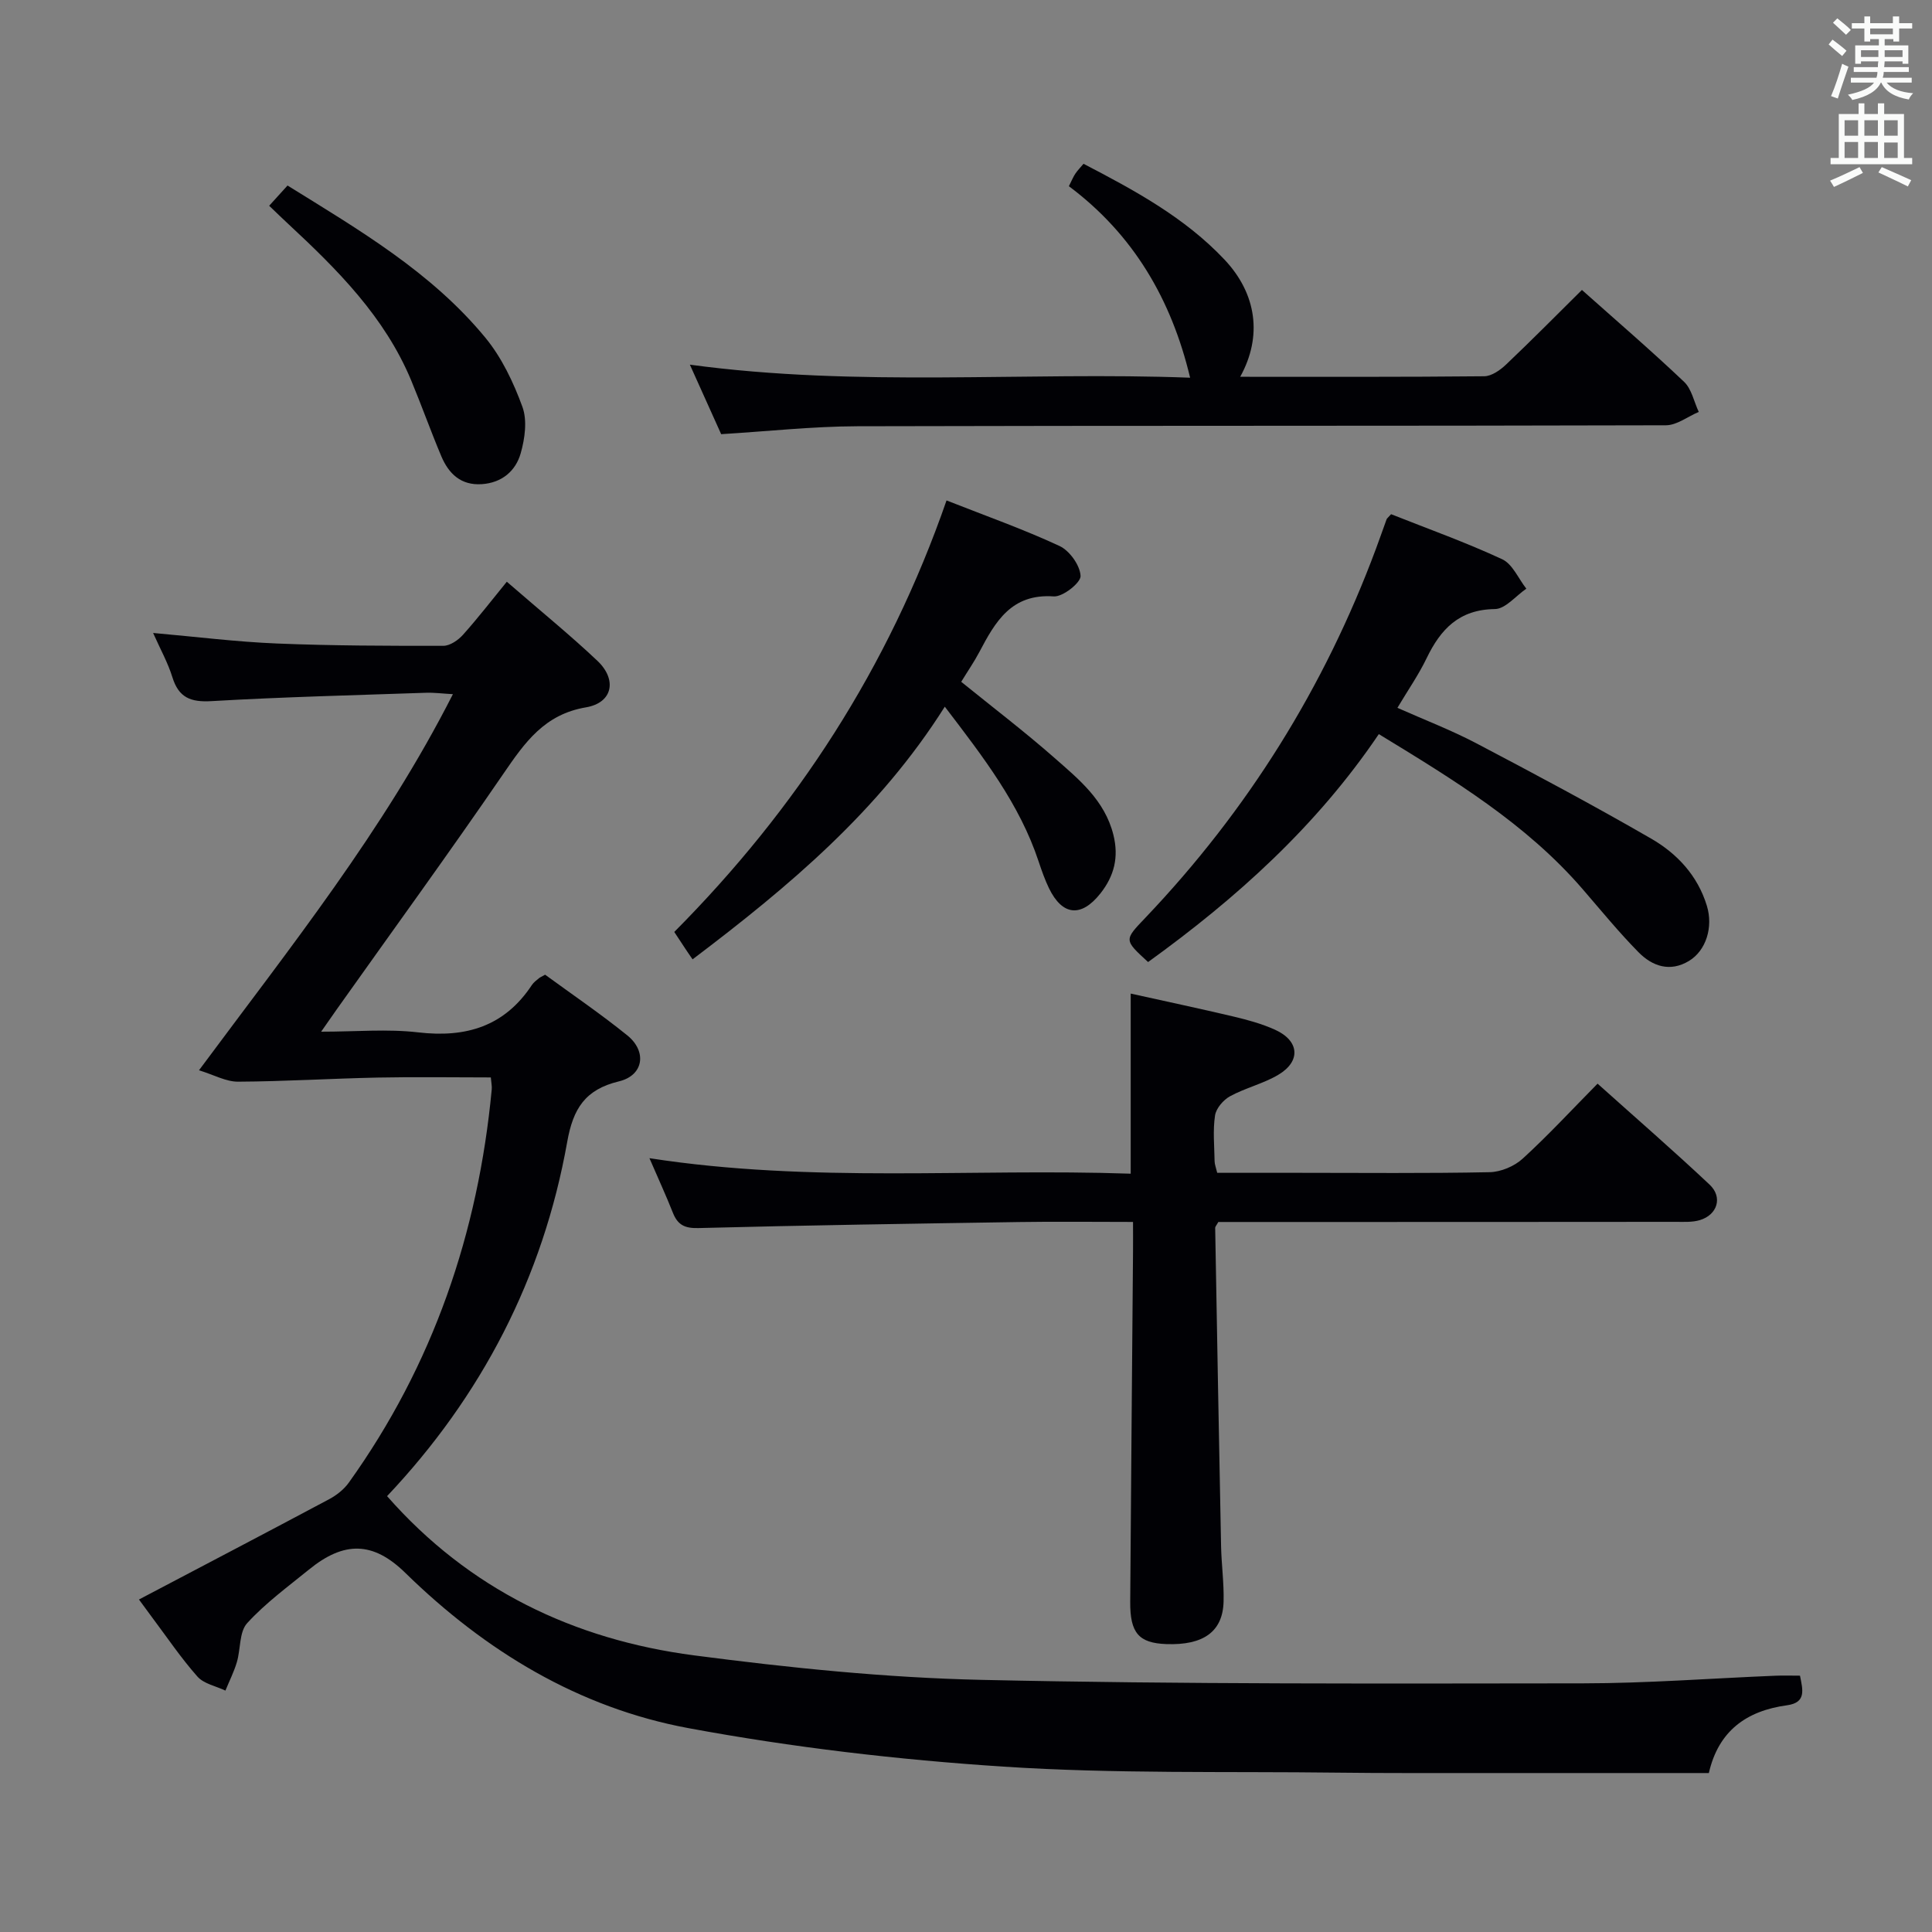 <svg enable-background="new 0 0 400 400" viewBox="0 0 400 400" xmlns="http://www.w3.org/2000/svg"><rect x="0" y="0" width="400" height="400" fill="#808080" stroke="none"/><g fill="#010105"><path d="m28.77 331.16c13.28-6.99 26.37-13.83 39.4-20.78 1.53-.82 3.05-2.02 4.05-3.42 17.45-24.37 26.79-51.72 29.59-81.43.06-.63-.09-1.27-.19-2.46-7.89 0-15.69-.13-23.47.03-9.63.2-19.25.8-28.87.85-2.49.01-4.98-1.41-8.08-2.36 19.06-25.69 38.22-49.63 52.57-77.87-2.2-.12-3.9-.35-5.59-.29-14.79.51-29.6.87-44.37 1.73-4.36.26-6.82-.73-8.13-4.98-.92-2.97-2.47-5.74-3.98-9.13 8.93.79 17.26 1.84 25.62 2.18 11.47.47 22.97.49 34.46.48 1.38 0 3.09-1.17 4.09-2.3 3.11-3.47 5.95-7.17 9.06-10.97 7.29 6.32 13.21 11.13 18.74 16.36 4.15 3.92 3.19 8.71-2.36 9.65-8.59 1.45-12.65 7.27-17.05 13.69-11.28 16.46-23.02 32.6-34.57 48.88-.85 1.2-1.69 2.42-3.2 4.58 7.26 0 13.75-.6 20.08.14 9.93 1.16 17.9-1.24 23.56-9.82.36-.54.93-.95 1.44-1.38.25-.21.57-.33 1.29-.74 5.58 4.08 11.48 8.09 17.01 12.56 4.13 3.34 3.39 8.29-1.71 9.52-7.02 1.69-9.5 5.65-10.72 12.51-5.02 28.22-17.77 52.7-37.3 73.37 16.97 19.33 38.68 29.71 63.58 32.97 19.75 2.58 39.68 4.63 59.57 5.07 41.46.92 82.94.76 124.41.72 13.29-.01 26.58-1.04 39.87-1.58 1.64-.07 3.28-.01 5.1-.01.57 2.91 1.37 5.57-2.69 6.13-8.38 1.14-14.2 5.3-16.18 14.03-16.18 0-32.16.01-48.14 0-9.5-.01-19 .04-28.5-.08-23.14-.29-46.35.26-69.41-1.25-21.82-1.42-43.69-3.98-65.18-7.96-22.73-4.21-42.09-15.95-58.67-32.17-6.68-6.53-12.68-6.58-19.93-.67-4.39 3.57-9.02 6.95-12.8 11.1-1.66 1.82-1.33 5.37-2.13 8.07-.6 2.02-1.57 3.93-2.37 5.89-1.97-.94-4.47-1.4-5.8-2.91-3.41-3.85-6.31-8.16-9.41-12.29-.8-1.08-1.58-2.15-2.69-3.66z"/><path d="m134.46 239.79c33.71 5.22 66.64 2.07 99.64 3.21 0-12.63 0-24.54 0-37.29 7.02 1.56 14.21 3.08 21.35 4.77 2.9.69 5.82 1.49 8.52 2.71 5.06 2.28 5.42 6.53.68 9.34-3.11 1.84-6.79 2.7-9.97 4.43-1.4.76-2.9 2.51-3.12 3.99-.47 3.09-.14 6.31-.09 9.48.01.63.27 1.26.54 2.39h16.9c13.17 0 26.34.14 39.5-.13 2.33-.05 5.12-1.22 6.85-2.81 5.27-4.81 10.12-10.07 15.5-15.52 7.93 7.11 15.71 13.86 23.2 20.91 2.77 2.61 1.6 6.27-2.05 7.35-1.55.46-3.29.35-4.94.35-29.83.03-59.67.03-89.5.03-1.81 0-3.62 0-5.23 0-.36.66-.66.96-.65 1.24.39 21.96.78 43.92 1.22 65.87.08 3.82.62 7.65.52 11.46-.15 6.24-4.17 9.1-11.86 8.82-5.69-.21-7.52-2.29-7.47-8.75.17-24.15.38-48.3.58-72.45.02-1.96 0-3.91 0-6.2-8.29 0-15.94-.1-23.59.02-22.14.34-44.28.67-66.42 1.25-2.86.07-4.27-.69-5.26-3.18-1.39-3.51-2.98-6.96-4.85-11.29z"/><path d="m149.31 89.89c-2.18-4.85-4.28-9.5-6.48-14.39 34.89 4.73 69.5 1.41 103.57 2.7-3.86-16.19-11.74-29.66-25.1-39.65.61-1.21.9-1.94 1.33-2.58.45-.67 1.02-1.25 1.7-2.06 10.6 5.51 20.95 11.11 29.18 19.83 6.68 7.08 7.9 15.89 3.26 24.27 16.96 0 33.75.06 50.53-.11 1.53-.02 3.3-1.27 4.51-2.42 5.3-5.03 10.44-10.23 15.71-15.45 7.09 6.32 14.28 12.5 21.15 19.02 1.57 1.49 2.05 4.13 3.04 6.23-2.27.96-4.53 2.76-6.8 2.77-55.8.16-111.6.05-167.4.2-9.26.03-18.53 1.05-28.2 1.64z"/><path d="m288.01 106.46c7.72 3.06 15.53 5.85 23.01 9.33 2.14 1 3.35 4.01 4.99 6.09-2.17 1.48-4.32 4.19-6.51 4.22-7.4.09-11.23 4.15-14.14 10.19-1.65 3.42-3.84 6.57-6.04 10.26 5.56 2.47 11.09 4.59 16.3 7.32 12.18 6.4 24.33 12.88 36.24 19.76 5.37 3.1 9.63 7.66 11.53 13.91 1.34 4.4-.15 9.27-3.72 11.42-3.92 2.36-7.57 1.09-10.42-1.8-4.07-4.13-7.76-8.65-11.56-13.05-11.72-13.58-26.78-22.7-42.22-32.12-12.89 19.07-29.49 34-47.77 47.19-5.05-4.63-4.97-4.54-.53-9.2 21.13-22.2 37.04-47.67 47.72-76.4.75-2.02 1.46-4.06 2.2-6.09.06-.15.22-.25.92-1.03z"/><path d="m195.97 103.61c8.09 3.19 15.91 5.95 23.39 9.43 2.09.97 4.26 4.02 4.36 6.2.07 1.4-3.68 4.37-5.55 4.24-8.78-.62-12.1 5.24-15.41 11.52-1.08 2.05-2.41 3.96-3.75 6.16 6.51 5.28 13.08 10.28 19.28 15.73 5.07 4.46 10.42 8.76 12.22 15.93 1.17 4.66.16 8.55-2.66 12.13-3.98 5.05-7.9 4.66-10.67-1.05-.86-1.78-1.52-3.67-2.15-5.56-3.94-11.89-11.44-21.58-19.42-32.03-13.58 21.53-32.21 37.18-52.22 52.31-.56-.81-1.03-1.48-1.48-2.17-.72-1.09-1.44-2.18-2.31-3.5 25.29-25.45 44.35-54.71 56.37-89.34z"/><path d="m55.73 42.6c1.37-1.51 2.47-2.72 3.8-4.19 14.81 9.19 29.81 17.95 40.97 31.52 3.39 4.12 5.82 9.26 7.66 14.3 1.03 2.82.51 6.57-.35 9.6-1.04 3.68-3.89 6.13-8.06 6.41-4.33.29-6.86-2.17-8.39-5.8-2.19-5.2-4.08-10.52-6.25-15.73-5.46-13.09-15.21-22.85-25.36-32.28-1.22-1.13-2.41-2.29-4.02-3.83z"/></g><path d="m378.6 9.2.8-1c.9.7 1.9 1.4 2.9 2.3l-.9 1.1c-1.1-.9-2-1.7-2.8-2.4zm.5 10.7c.9-2.1 1.6-4.3 2.3-6.7.4.2.8.4 1.3.6-.7 2.1-1.5 4.3-2.2 6.6zm.4-15.2.9-.9c1 .8 2 1.6 2.8 2.4l-1 1c-1-.9-1.9-1.8-2.7-2.5zm12.5-1.3h1.2v1.4h2.7v1.1h-2.7v2.7h-1.2v-.5h-1.8v1.3h4.9v3.8h-1.2v-.5h-3.7c0 .4-.1.9-.1 1.2h5.1v1h-5.2c0 .5-.1.9-.2 1.2h6v1h-5.2c1.1 1.3 2.9 2 5.5 2.2-.4.4-.7.8-.9 1.3-2.9-.5-4.8-1.6-5.7-3.5h-.1c-.8 1.7-2.7 2.9-5.9 3.6-.2-.4-.6-.8-.9-1.1 2.8-.6 4.6-1.4 5.4-2.5h-4.8v-1h5.3c.1-.3.2-.7.2-1.2h-4.9v-1h5c0-.4 0-.8.1-1.2h-3.6v.5h-1.2v-3.8h4.9v-1.3h-1.8v.5h-1.2v-2.7h-2.6v-1.1h2.6v-1.4h1.2v1.4h4.7v-1.4zm-6.7 8.4h3.6c0-.4 0-.9 0-1.4h-3.6zm1.9-4.7h4.7v-1.2h-4.7zm6.7 3.3h-3.7v1.4h3.7z" fill="#fafbfa"/><path d="m384.7 21.4h1.3v2.2h2.8v-2.2h1.3v2.2h4.1v9.1h1.7v1.3h-16.9v-1.3h1.7v-9.1h4.1v-2.2zm.3 13.2.7 1.2c-1.8.9-3.8 1.9-6 2.9-.2-.4-.5-.8-.8-1.3 2.4-1 4.4-2 6.1-2.8zm-3.1-6.5h2.8v-3.2h-2.8zm0 4.6h2.8v-3.3h-2.8zm4.1-4.6h2.8v-3.2h-2.8zm0 4.6h2.8v-3.3h-2.8zm3.6 1.9c2.1.9 4.1 1.8 6.1 2.7l-.7 1.3c-2.2-1.1-4.2-2-6.1-2.9zm3.3-9.7h-2.8v3.2h2.8zm-2.8 7.8h2.8v-3.2h-2.8z" fill="#fafbfa"/></svg>
